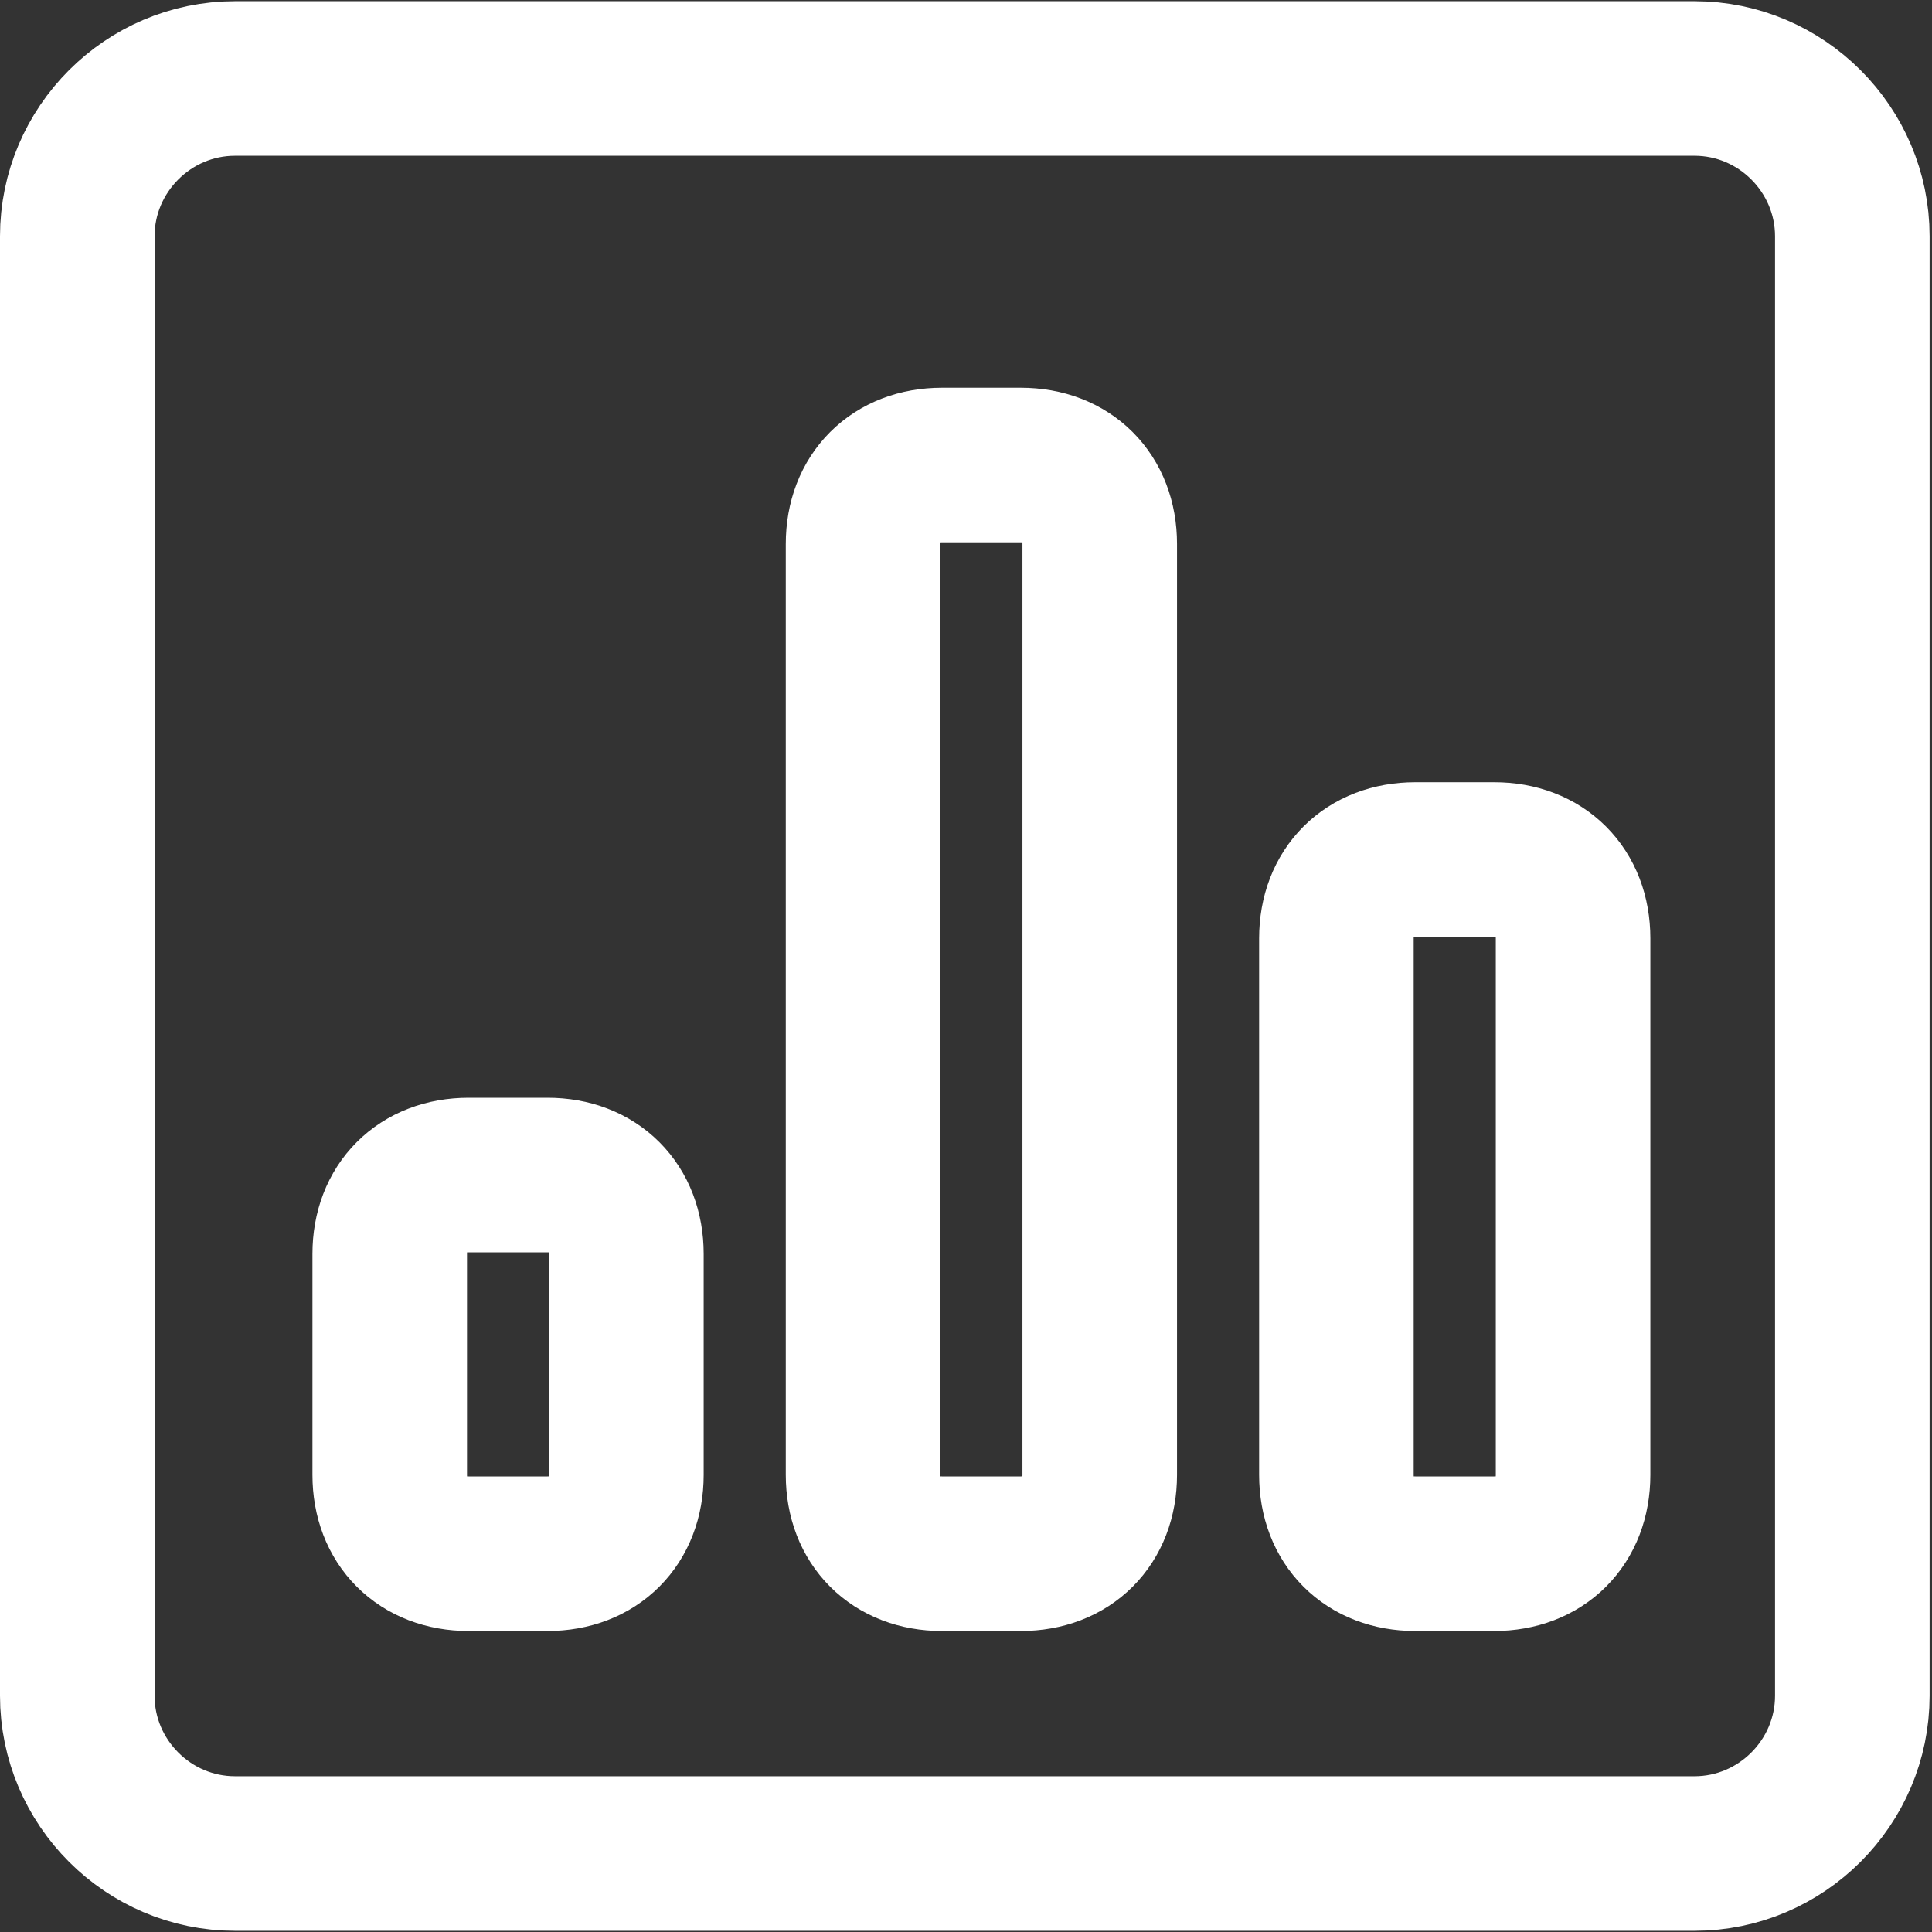 <svg width="50" height="50" viewBox="0 0 50 50" fill="none" xmlns="http://www.w3.org/2000/svg">
<rect x="0" y="0" width="50" height="50" fill="#333333" stroke="none"/>
<path d="M47.938 43.885C47.938 46.131 46.1 47.969 43.854 47.969H6.083C3.837 47.969 2 46.131 2 43.885V6.115C2 3.869 3.837 2.031 6.083 2.031H43.854C46.1 2.031 47.938 3.869 47.938 6.115V43.885Z" stroke="white" stroke-width="4" stroke-miterlimit="10" stroke-linecap="round" stroke-linejoin="round"/>
<path d="M16.211 38.169C16.211 39.394 15.394 40.21 14.169 40.21H12.128C10.903 40.21 10.086 39.394 10.086 38.169V32.452C10.086 31.227 10.903 30.41 12.128 30.41H14.169C15.394 30.41 16.211 31.227 16.211 32.452V38.169Z" stroke="white" stroke-width="4" stroke-miterlimit="10" stroke-linecap="round" stroke-linejoin="round"/>
<path d="M28.461 38.169C28.461 39.394 27.644 40.21 26.419 40.21H24.378C23.153 40.21 22.336 39.394 22.336 38.169V14.077C22.336 12.852 23.153 12.035 24.378 12.035H26.419C27.644 12.035 28.461 12.852 28.461 14.077V38.169Z" stroke="white" stroke-width="4" stroke-miterlimit="10" stroke-linecap="round" stroke-linejoin="round"/>
<path d="M40.711 38.169C40.711 39.394 39.894 40.21 38.669 40.21H36.628C35.403 40.21 34.586 39.394 34.586 38.169V24.285C34.586 23.06 35.403 22.244 36.628 22.244H38.669C39.894 22.244 40.711 23.06 40.711 24.285V38.169Z" stroke="white" stroke-width="4" stroke-miterlimit="10" stroke-linecap="round" stroke-linejoin="round"/>
</svg>

